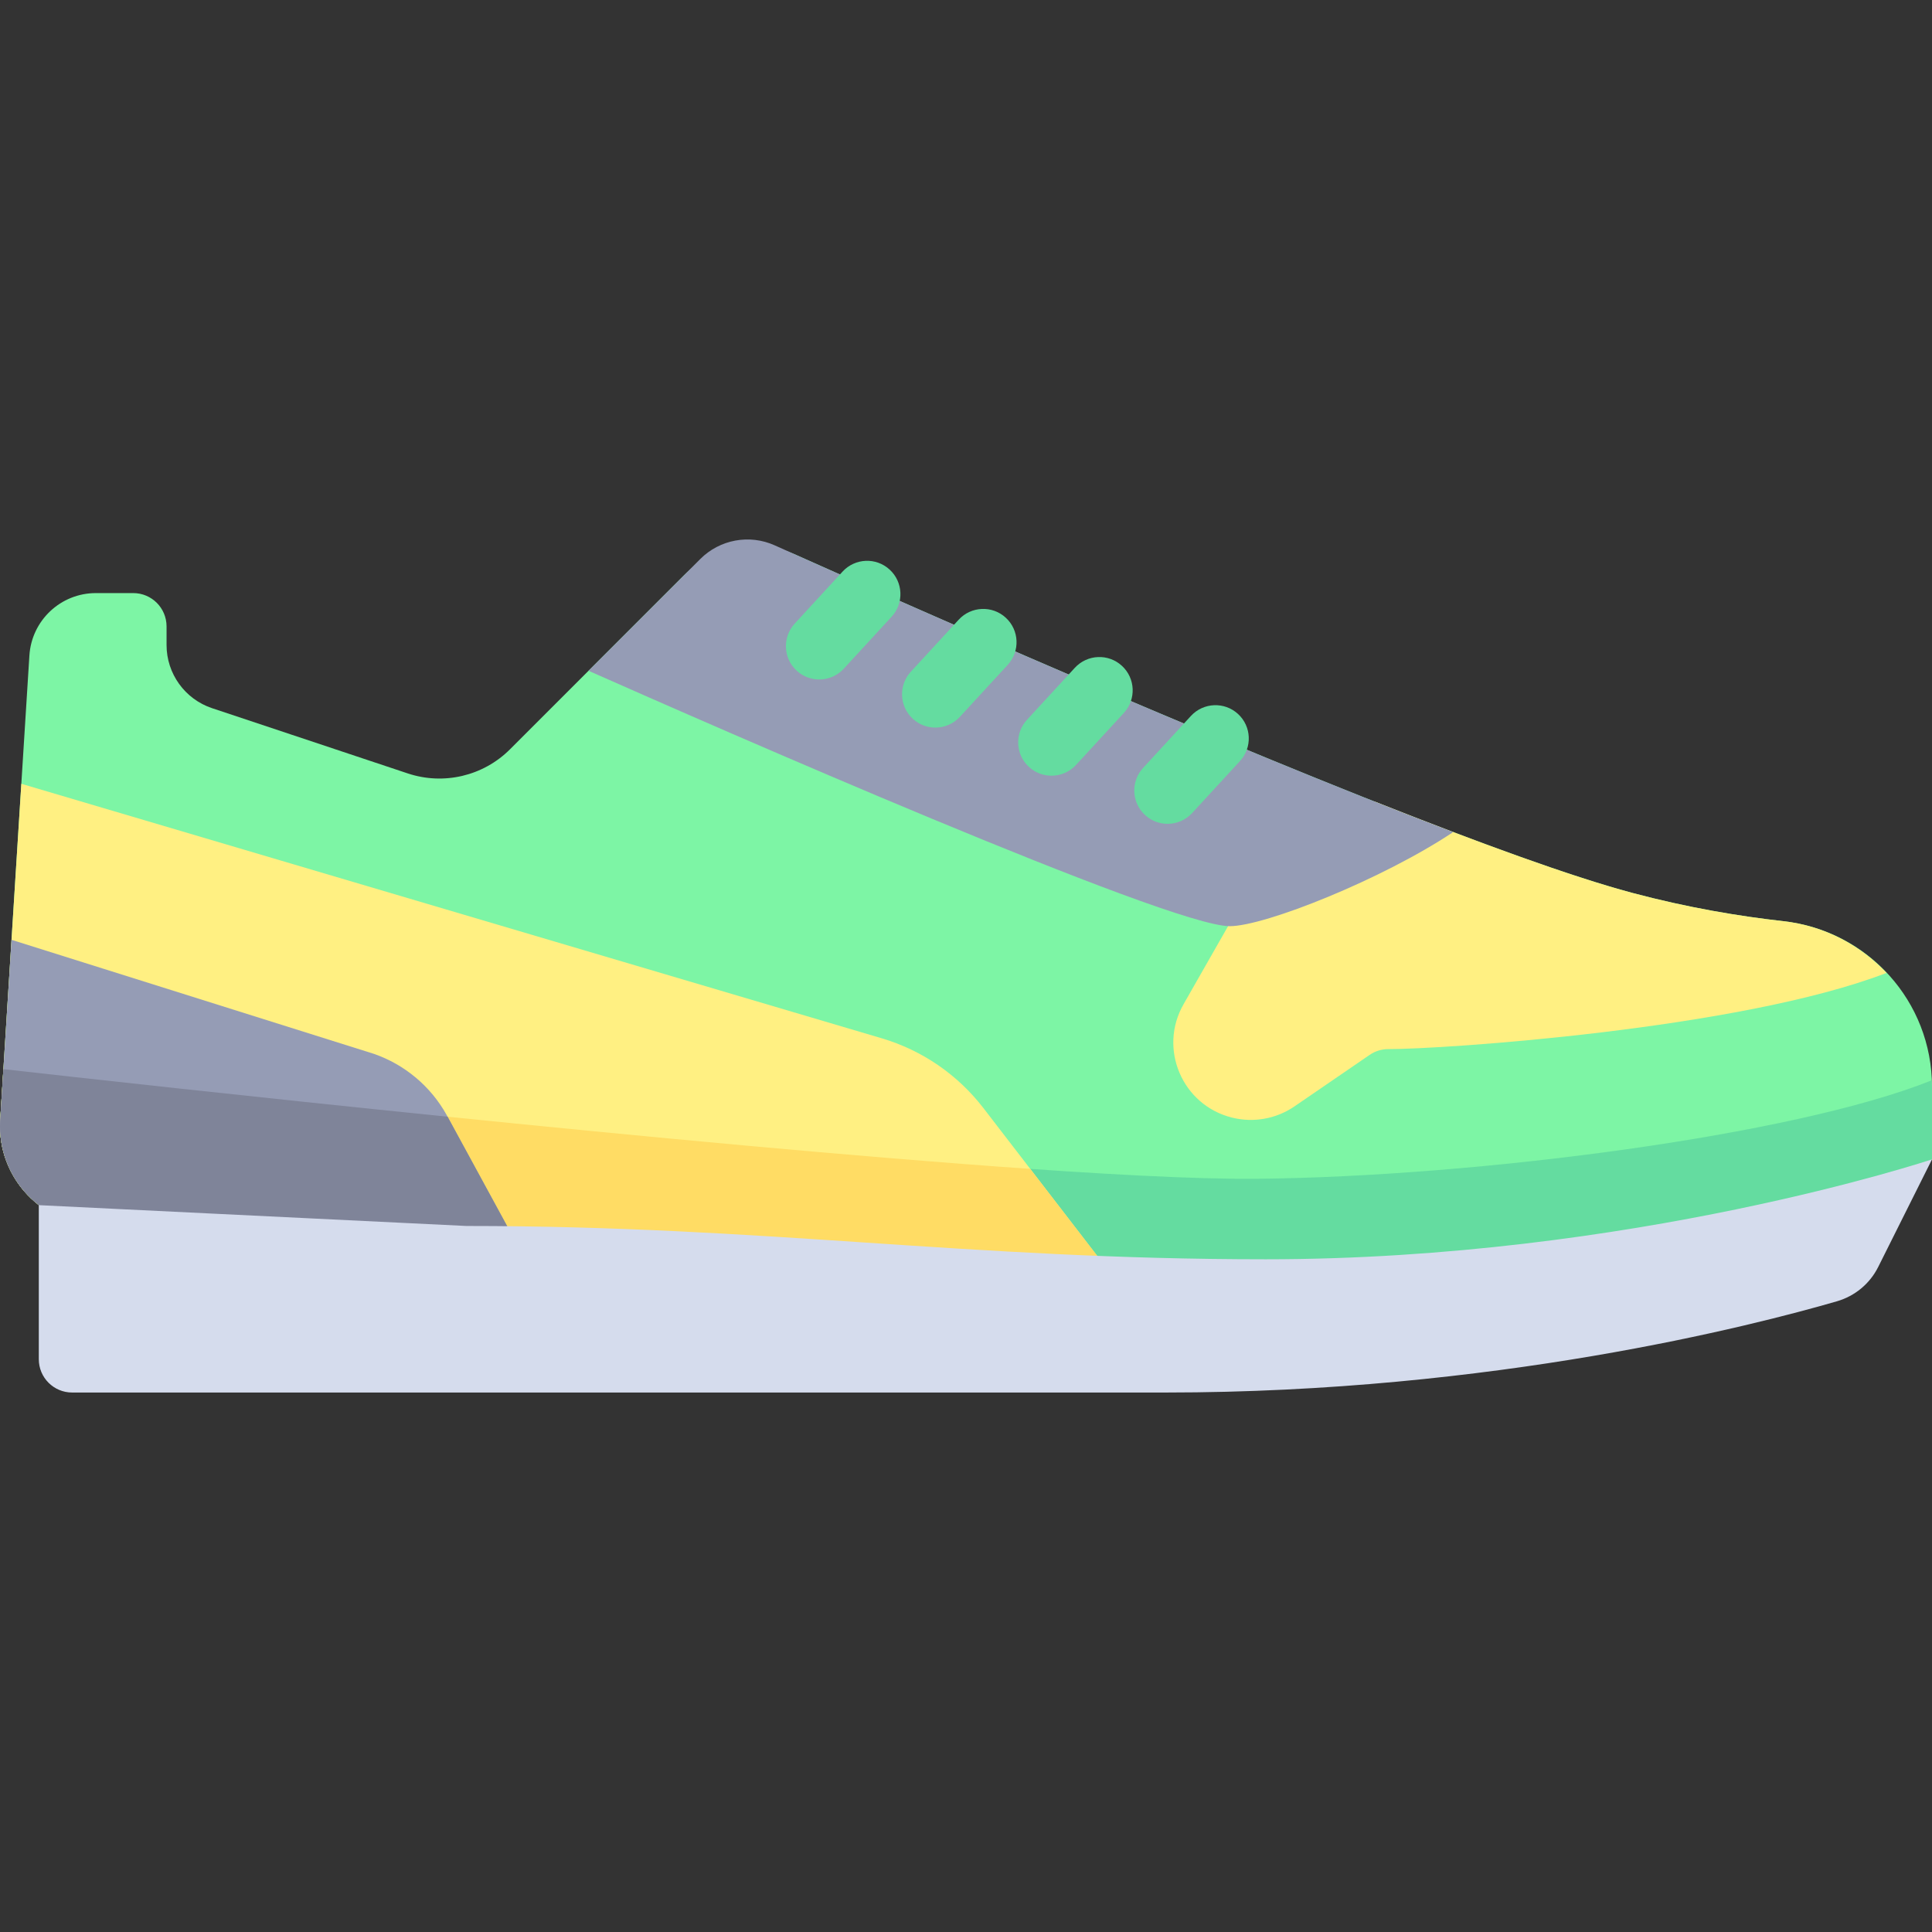 <!-- icon666.com - MILLIONS vector ICONS FREE --><svg version="1.1" id="Layer_1" xmlns="http://www.w3.org/2000/svg" xmlns:xlink="http://www.w3.org/1999/xlink" x="0px" y="0px" viewBox="0 0 512.001 512.001" style="enable-background:new 0 0 512.001 512.001;" xml:space="preserve"><rect x="0" y="0" width="512.001" height="512.001" fill="#333333" stroke="none"/><path style="fill:#7DF5A5;" d="M26.485,324.896c-15.172,0-27.244-12.723-26.446-27.874l7.751-123.301 c0.585-9.302,8.3-16.547,17.62-16.547h9.902c4.875,0,8.828,3.953,8.828,8.828v4.93c0,7.599,4.863,14.346,12.072,16.749 l51.849,17.283c9.516,3.172,20.008,0.695,27.101-6.398l46.122-46.122c7.766-7.766,19.463-9.958,29.486-5.472 c45.657,20.434,173.159,76.683,221.784,89.649c14.649,3.906,28.327,6.193,40.063,7.502C495.03,246.626,512,265.434,512,287.988 v19.253l-52.965,35.31L35.311,324.896H26.485z"></path><path style="fill:#64DCA0;" d="M26.485,324.896h8.828l423.723,17.655l52.965-35.31v-19.254c0-0.566-0.135-1.097-0.156-1.658 c-36.738,14.708-120.836,25.477-178.604,26.061c-64.629,0.652-283.784-23.588-332.344-29.058l-0.861,13.689 C-0.759,312.173,11.312,324.896,26.485,324.896z"></path><path style="fill:#FFF082;" d="M233.65,275.153L5.653,207.716l-5.614,89.305c-0.798,15.151,11.274,27.875,26.446,27.875h8.828 l257.629,10.734l-32.349-42.005C253.781,284.782,244.352,278.317,233.65,275.153z"></path><path style="fill:#FFDC64;" d="M273.022,309.767c-91.112-6.322-234.049-22.146-272.124-26.435l-0.861,13.689 c-0.798,15.151,11.274,27.875,26.446,27.875h8.828L292.94,335.63L273.022,309.767z"></path><path style="fill:#959CB5;" d="M118.368,295.49c-4.218-7.593-11.086-13.364-19.293-16.211L3.053,249.063l-3.015,47.958 c-0.798,15.151,11.274,27.875,26.446,27.875h8.828l101.364,4.224L118.368,295.49z"></path><path style="fill:#FFF082;" d="M472.616,244.123c-11.736-1.311-25.413-3.596-40.063-7.502c-16.079-4.288-40.845-13.35-68.365-24.244 l-33.705,24.244l-16.796,29.453c-6.792,11.785-0.418,26.795,12.778,30.093l0.043,0.011c5.686,1.422,11.709,0.339,16.543-2.974 l19.902-13.636c1.475-1.012,3.187-1.553,4.975-1.545c13.697,0.056,93.018-5.156,132.027-20.192 C492.965,250.413,483.456,245.333,472.616,244.123z"></path><path style="fill:#959CB5;" d="M325.892,245.448c9.349,0,40.514-12.466,59.213-24.932l-0.006-0.017 c-61.993-23.49-149.25-62.262-179.807-75.984c-6.685-3.001-14.527-1.555-19.708,3.626l-29.62,29.62 C188.523,192.197,309.725,245.448,325.892,245.448z"></path><g><path style="fill:#64DCA0;" d="M217.105,180.069c-2.138,0-4.285-0.771-5.974-2.332c-3.595-3.302-3.819-8.884-0.526-12.474 l12.69-13.793c3.31-3.591,8.905-3.815,12.474-0.518c3.595,3.302,3.819,8.884,0.526,12.474l-12.69,13.793 C221.863,179.112,219.484,180.069,217.105,180.069z"></path><path style="fill:#64DCA0;" d="M247.88,192.819c-2.138,0-4.285-0.771-5.974-2.332c-3.595-3.302-3.819-8.884-0.526-12.474 l12.69-13.793c3.302-3.591,8.914-3.815,12.474-0.518c3.595,3.302,3.819,8.884,0.526,12.474l-12.69,13.793 C252.639,191.861,250.26,192.819,247.88,192.819z"></path><path style="fill:#64DCA0;" d="M278.656,205.568c-2.138,0-4.285-0.771-5.974-2.332c-3.595-3.302-3.819-8.884-0.526-12.474 l12.69-13.793c3.319-3.591,8.914-3.81,12.474-0.518c3.595,3.302,3.819,8.884,0.526,12.474l-12.69,13.793 C283.416,204.612,281.035,205.568,278.656,205.568z"></path><path style="fill:#64DCA0;" d="M309.424,218.323c-2.138,0-4.285-0.771-5.974-2.332c-3.595-3.302-3.819-8.884-0.526-12.474 l12.69-13.793c3.31-3.586,8.905-3.806,12.474-0.518c3.595,3.302,3.819,8.884,0.526,12.474l-12.69,13.793 C314.182,217.366,311.803,218.323,309.424,218.323z"></path></g><path style="fill:#7F8499;" d="M26.485,324.896h8.828l101.364,4.224l-18.062-33.176c-52.589-5.346-98.48-10.444-117.715-12.611 l-0.861,13.689C-0.759,312.173,11.312,324.896,26.485,324.896z"></path><path style="fill:#D5DCED;" d="M335.45,333.724c-79.448,0-132.413-8.828-211.862-8.828l-113.304-5.517v40.827 c0,4.875,3.953,8.828,8.828,8.828h289.855c86.721,0,155.693-17.749,177.857-24.185c4.748-1.379,8.698-4.65,10.91-9.073 l14.268-28.534C512.001,307.241,432.553,333.724,335.45,333.724z"></path></svg>